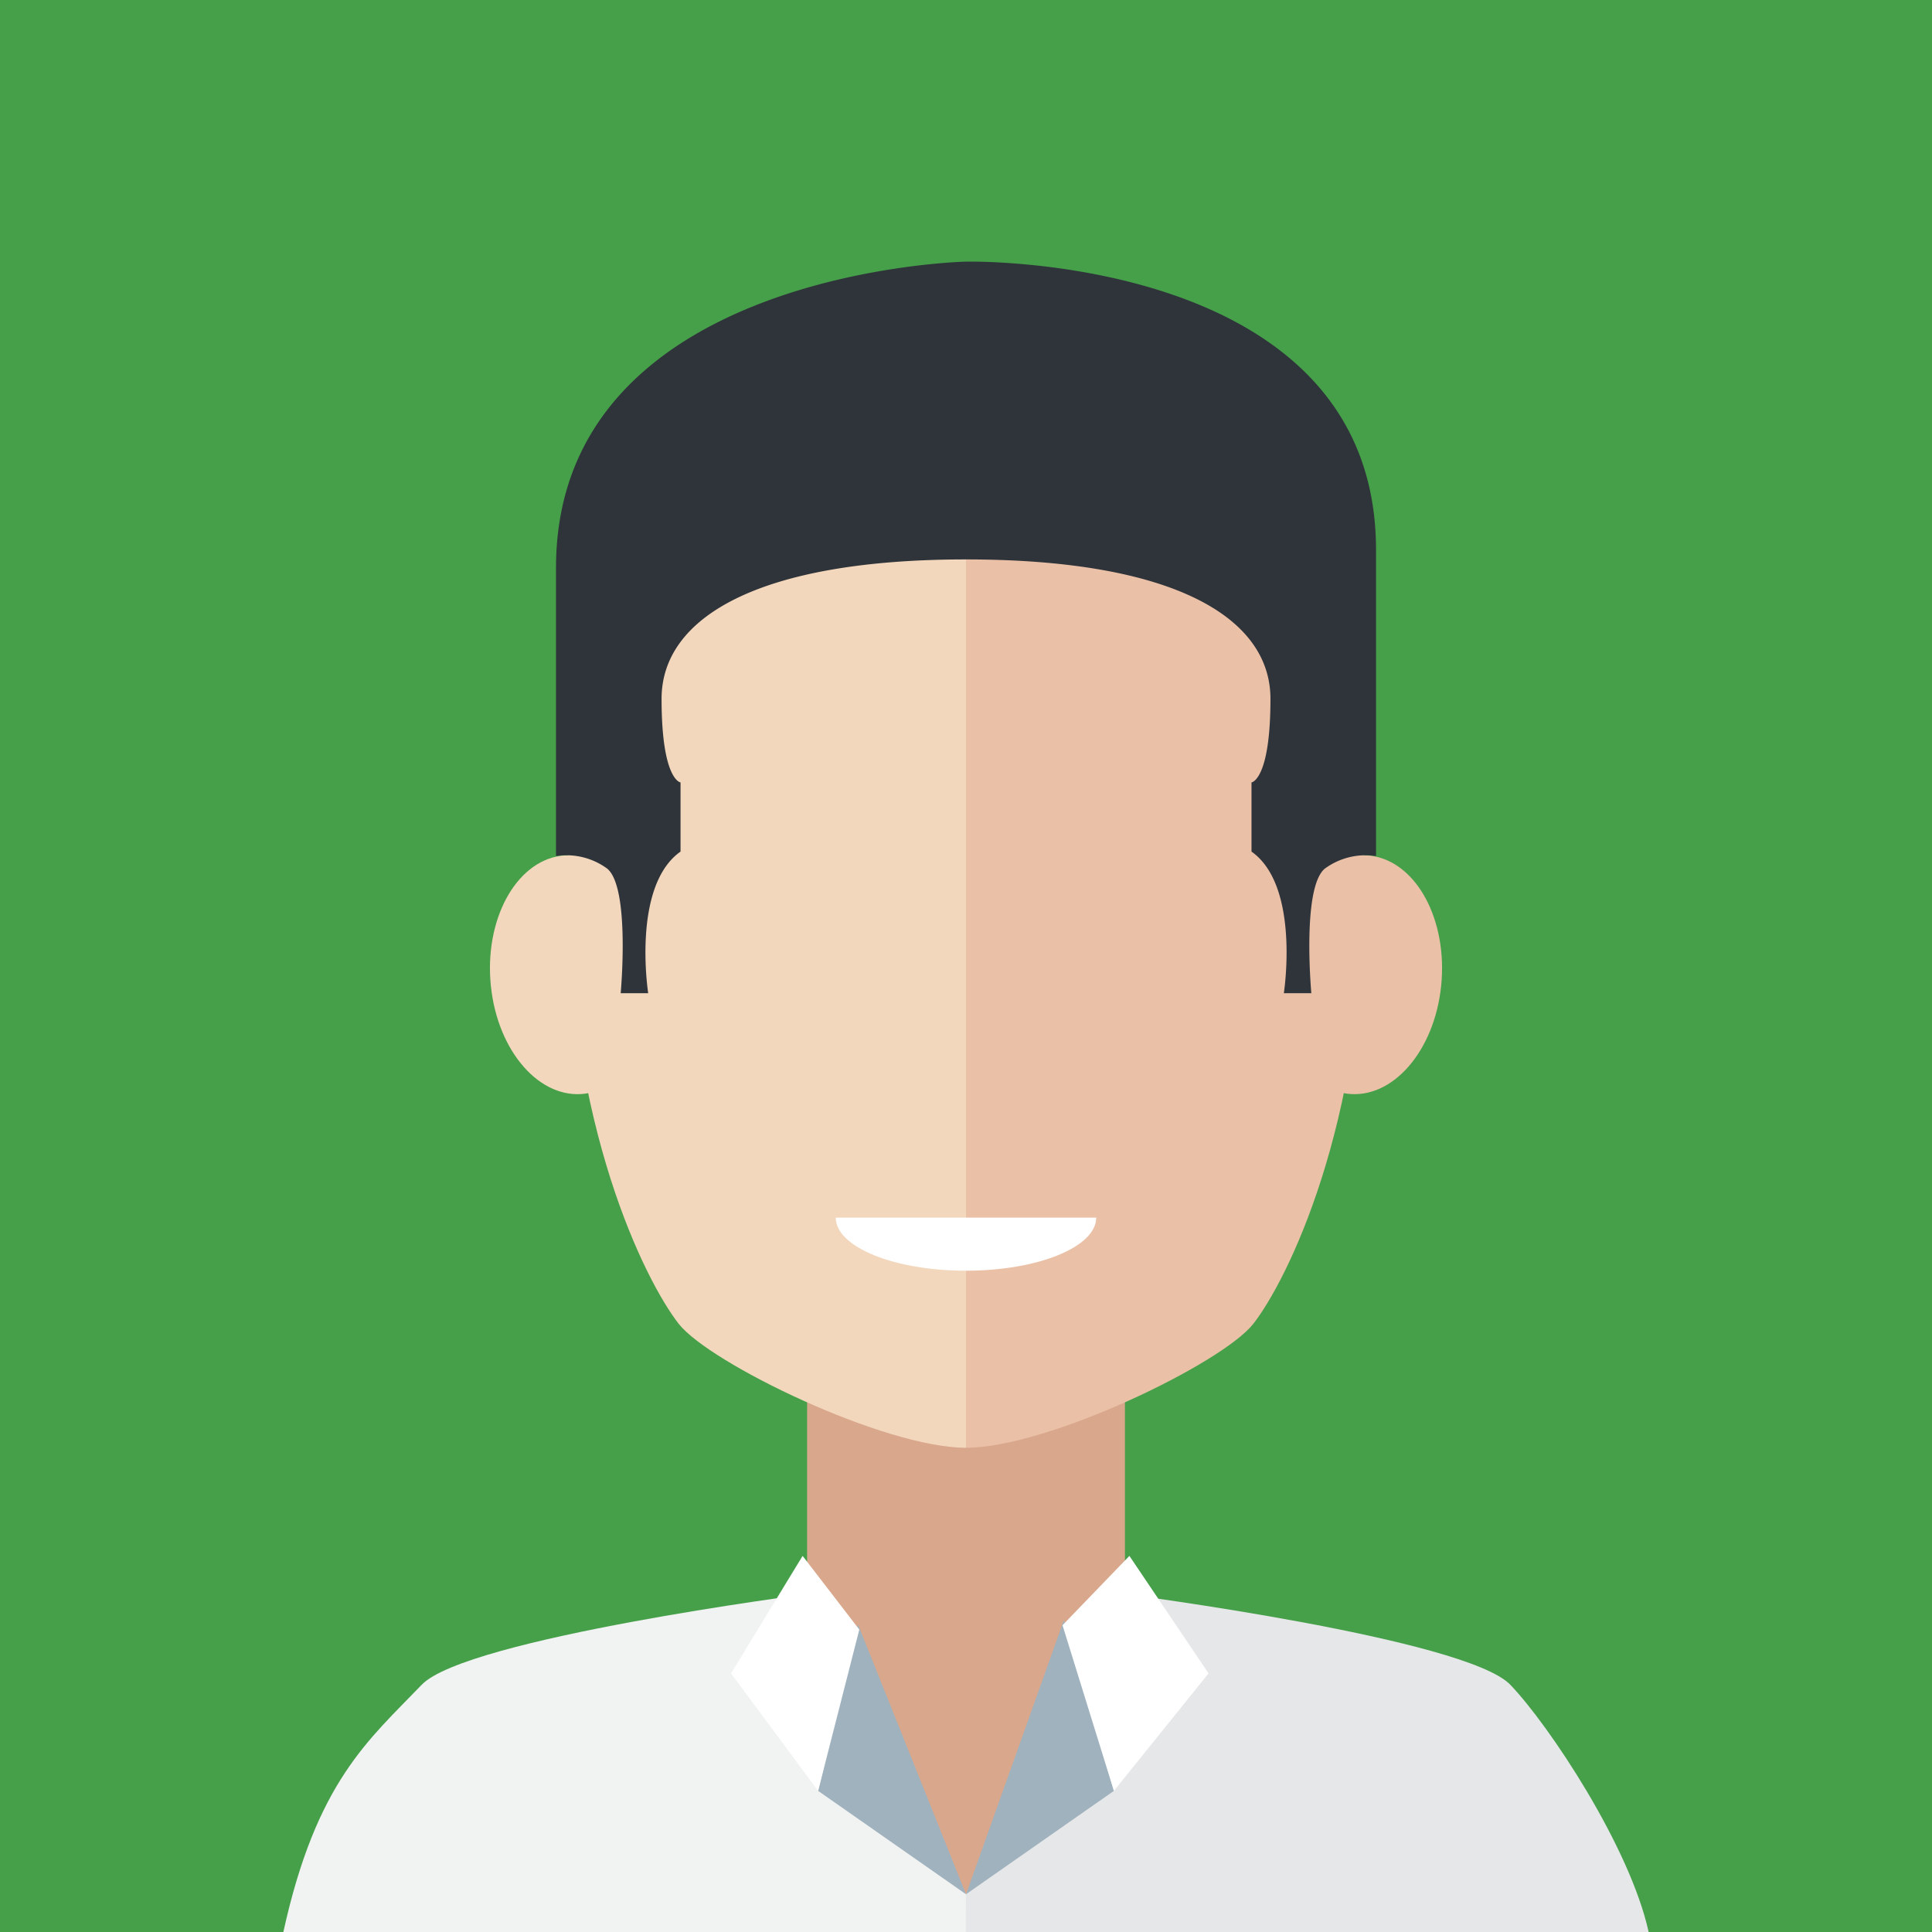 <svg id="Layer_1" data-name="Layer 1" xmlns="http://www.w3.org/2000/svg" viewBox="0 0 200 200"><defs><style>.cls-1{fill:#45a049;}.cls-2{fill:#d9a78c;}.cls-3{fill:#f1f2f2;}.cls-4{fill:#e6e7e8;}.cls-5{fill:#eac0a7;}.cls-6{fill:#f2d7bc;}.cls-7{fill:#2f343a;}.cls-8{fill:#a0b2be;}.cls-9{fill:#fff;}</style></defs><title>team-member-2</title><rect class="cls-1" width="200" height="200"/><polygon class="cls-2" points="116.453 177.645 100.393 198.046 83.551 177.645 83.551 143.521 116.453 143.521 116.453 177.645"/><path class="cls-3" d="M83.551,165.021s-35.276,4.572-39.896,9.384C38.147,180.144,32.753,184.434,29.333,200H99.999v-3.908Z"/><path class="cls-4" d="M116.453,165.021s35.274,4.572,39.894,9.384c4.022,4.192,12.386,16.787,14.32,25.595H99.999v-3.908Z"/><path class="cls-5" d="M100.001,40.286c15.975,0,41.238,9.082,41.238,51.638,0,24.57-8.011,40.667-11.501,45.12-3.212,4.097-21.266,12.828-29.737,12.828V40.286Z"/><path class="cls-5" d="M149.187,102.071c0.704-6.8-2.535-12.833-7.235-13.479s-9.082,4.345-9.787,11.145c-0.706,6.797,2.535,12.83,7.236,13.476C144.101,113.856,148.481,108.868,149.187,102.071Z"/><path class="cls-6" d="M100.001,40.286c-15.975,0-41.239,9.082-41.239,51.638,0,24.57,8.011,40.667,11.501,45.12,3.212,4.097,21.266,12.828,29.738,12.828V40.286Z"/><path class="cls-6" d="M50.816,102.071c-0.705-6.8,2.535-12.833,7.234-13.479,4.702-.645,9.082,4.345,9.788,11.145,0.705,6.797-2.536,12.83-7.236,13.476C55.902,113.856,51.52,108.868,50.816,102.071Z"/><path class="cls-7" d="M64.253,102.817h2.848s-1.732-11.083,3.348-14.661V80.998s-1.963-.23-1.963-8.656c0-8.429,10.044-14.431,31.515-14.431V27.084s-42.444.904-42.444,31.708V88.618a7.135,7.135,0,0,1,5.31,1.309C65.254,91.928,64.253,102.817,64.253,102.817Z"/><path class="cls-7" d="M135.749,102.817h-2.847s1.731-11.083-3.347-14.661V80.998s1.962-.23,1.962-8.656c0-8.429-10.044-14.431-31.516-14.431V27.084s42.444-.968,42.444,29.835v31.7a7.136,7.136,0,0,0-5.31,1.309C134.749,91.928,135.749,102.817,135.749,102.817Z"/><polygon class="cls-8" points="100.001 196.092 88.82 168.17 84.692 185.39 100.001 196.092"/><polygon class="cls-9" points="83.086 161.066 88.955 168.694 84.692 185.39 75.676 173.228 83.086 161.066"/><polygon class="cls-8" points="100.002 196.092 110.127 167.721 115.312 185.39 100.002 196.092"/><polygon class="cls-9" points="116.915 161.066 109.991 168.243 115.312 185.39 125.109 173.228 116.915 161.066"/><path class="cls-9" d="M99.999,131.543c7.447,0,13.482-2.458,13.482-5.494H86.517C86.517,129.085,92.553,131.543,99.999,131.543Z"/></svg>